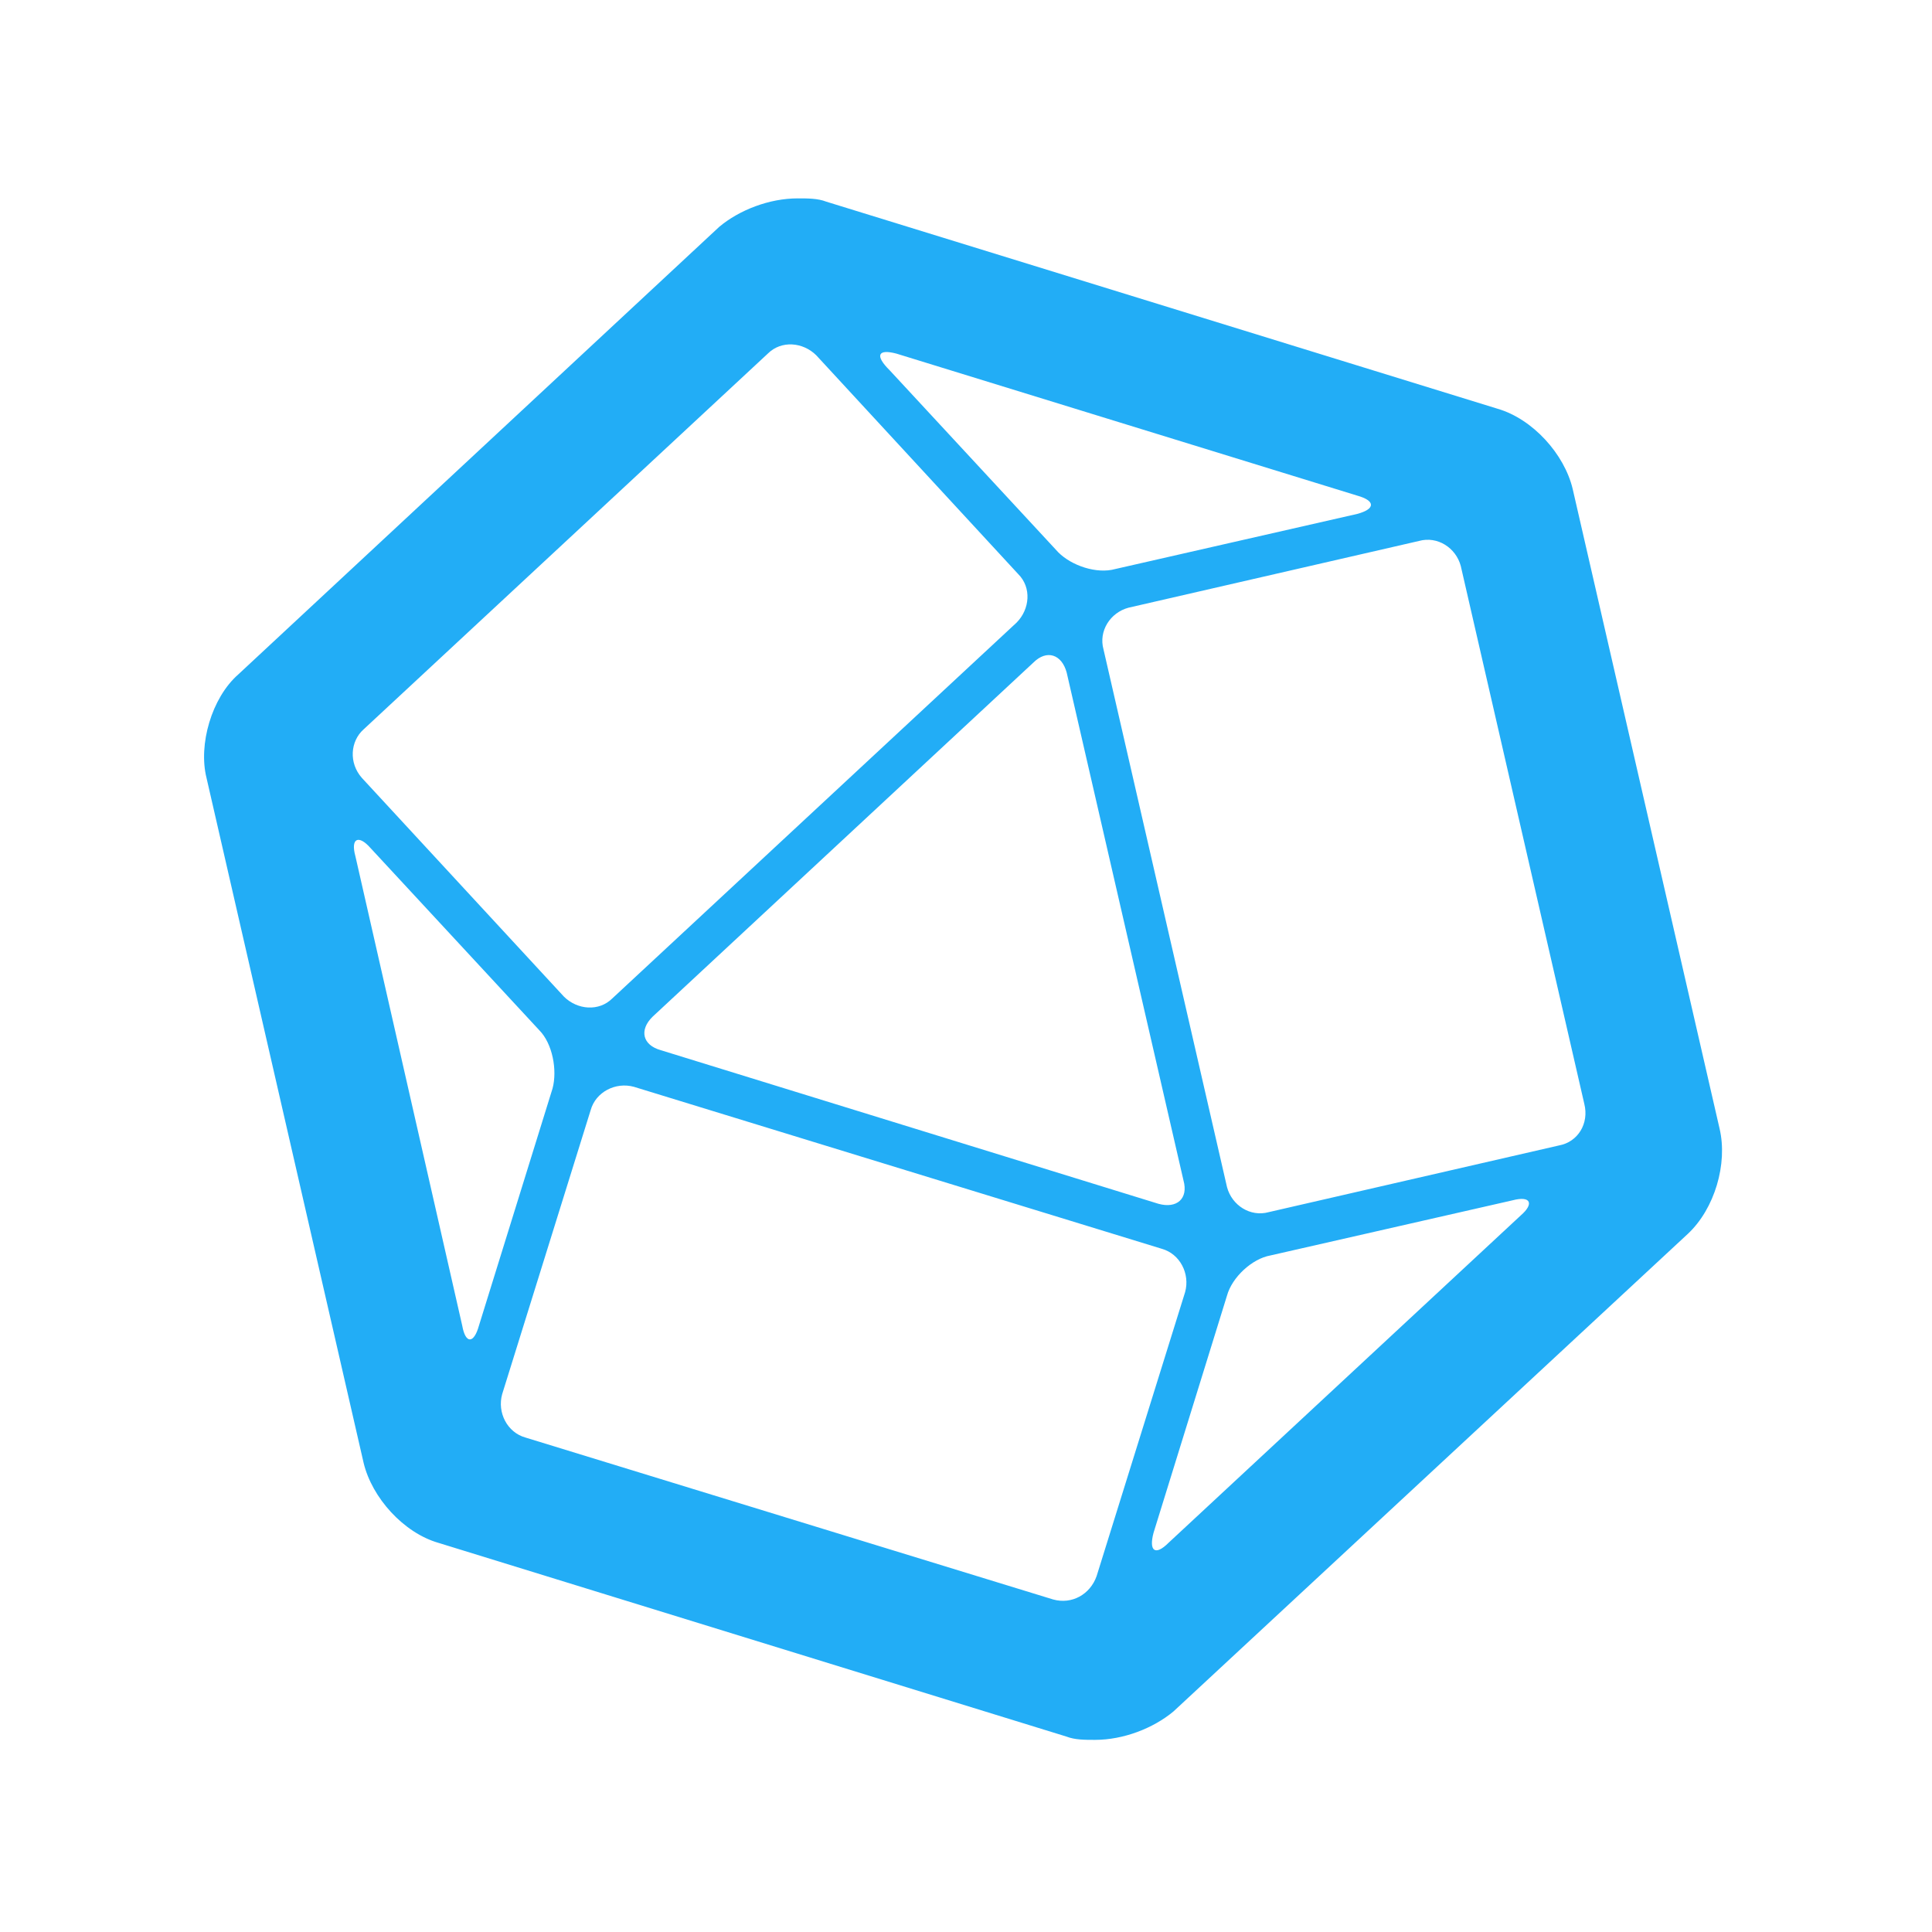 <?xml version="1.0" encoding="utf-8"?>
<svg height="100%" style="fill-rule:evenodd;clip-rule:evenodd;stroke-linecap:round;stroke-linejoin:round;" width="100%" version="1.1" viewBox="0 0 150 150" xmlns="http://www.w3.org/2000/svg" xmlns:bx="https://boxy-svg.com">
  <defs>
    <bx:grid x="0" y="0" width="15" height="15"/>
  </defs>
  <rect width="120" height="120" style="fill: none; stroke-width: 0.2px; stroke: rgb(84, 84, 84); pointer-events: none; visibility: hidden;" x="15" y="15" bx:origin="0.5 0.5"/>
  <path id="Cuboctahedron" class="st1" d="M 133.506 87.62 L 122.102 37.959 C 121.454 35.241 118.989 32.524 116.272 31.735 L 64.146 15.655 C 63.5 15.402 62.724 15.402 61.936 15.402 C 59.727 15.402 57.403 16.303 55.84 17.612 L 18.5 52.362 C 16.43 54.179 15.387 57.811 16.035 60.402 L 28.229 113.569 C 28.877 116.286 31.34 119.018 34.058 119.792 L 82.804 134.829 C 83.451 135.083 84.226 135.083 85.014 135.083 C 87.224 135.083 89.547 134.181 91.111 132.873 L 131.041 95.799 C 133.125 93.856 134.154 90.35 133.506 87.62 Z M 69.597 27.454 L 105.373 38.479 C 106.797 38.874 106.797 39.521 105.373 39.901 L 86.577 44.182 C 85.155 44.576 83.211 43.928 82.17 42.887 L 69.075 28.75 C 67.906 27.596 68.159 27.074 69.597 27.454 Z M 91.885 91.646 C 92.279 93.068 91.364 93.856 89.942 93.462 L 51.306 81.537 C 49.884 81.142 49.617 79.973 50.658 78.946 L 80.227 51.447 C 81.268 50.406 82.437 50.799 82.818 52.221 L 91.885 91.646 Z M 28.229 56.629 L 59.613 27.454 C 60.656 26.413 62.331 26.553 63.372 27.582 L 79.058 44.576 C 80.1 45.617 79.96 47.293 78.931 48.336 L 47.547 77.51 C 46.504 78.551 44.829 78.41 43.787 77.382 L 28.101 60.402 C 27.06 59.233 27.201 57.544 28.229 56.629 Z M 35.888 102.925 L 27.595 66.485 C 27.201 65.063 27.848 64.796 28.763 65.837 L 41.858 79.973 C 42.9 81.016 43.28 83.085 42.9 84.507 L 37.184 102.925 C 36.789 104.347 36.141 104.347 35.888 102.925 Z M 81.775 124.185 L 40.802 111.612 C 39.38 111.218 38.592 109.668 38.987 108.246 L 45.857 86.197 C 46.251 84.775 47.8 83.986 49.222 84.381 L 90.195 96.954 C 91.617 97.348 92.405 98.897 92.012 100.319 L 85.141 122.369 C 84.633 123.804 83.211 124.58 81.775 124.185 Z M 118.074 94.363 L 90.73 119.778 C 89.689 120.82 89.182 120.426 89.561 119.004 L 95.265 100.587 C 95.658 99.165 97.208 97.728 98.63 97.474 L 117.427 93.194 C 118.863 92.815 119.116 93.462 118.074 94.363 Z M 121.059 88.928 L 98.502 94.11 C 97.08 94.504 95.644 93.589 95.265 92.167 L 85.676 50.42 C 85.281 48.998 86.196 47.562 87.618 47.181 L 110.175 41.999 C 111.597 41.605 113.033 42.52 113.414 43.942 L 123.002 85.691 C 123.396 87.239 122.495 88.661 121.059 88.928 Z" style="fill: rgb(34, 173, 246);"/>
</svg>